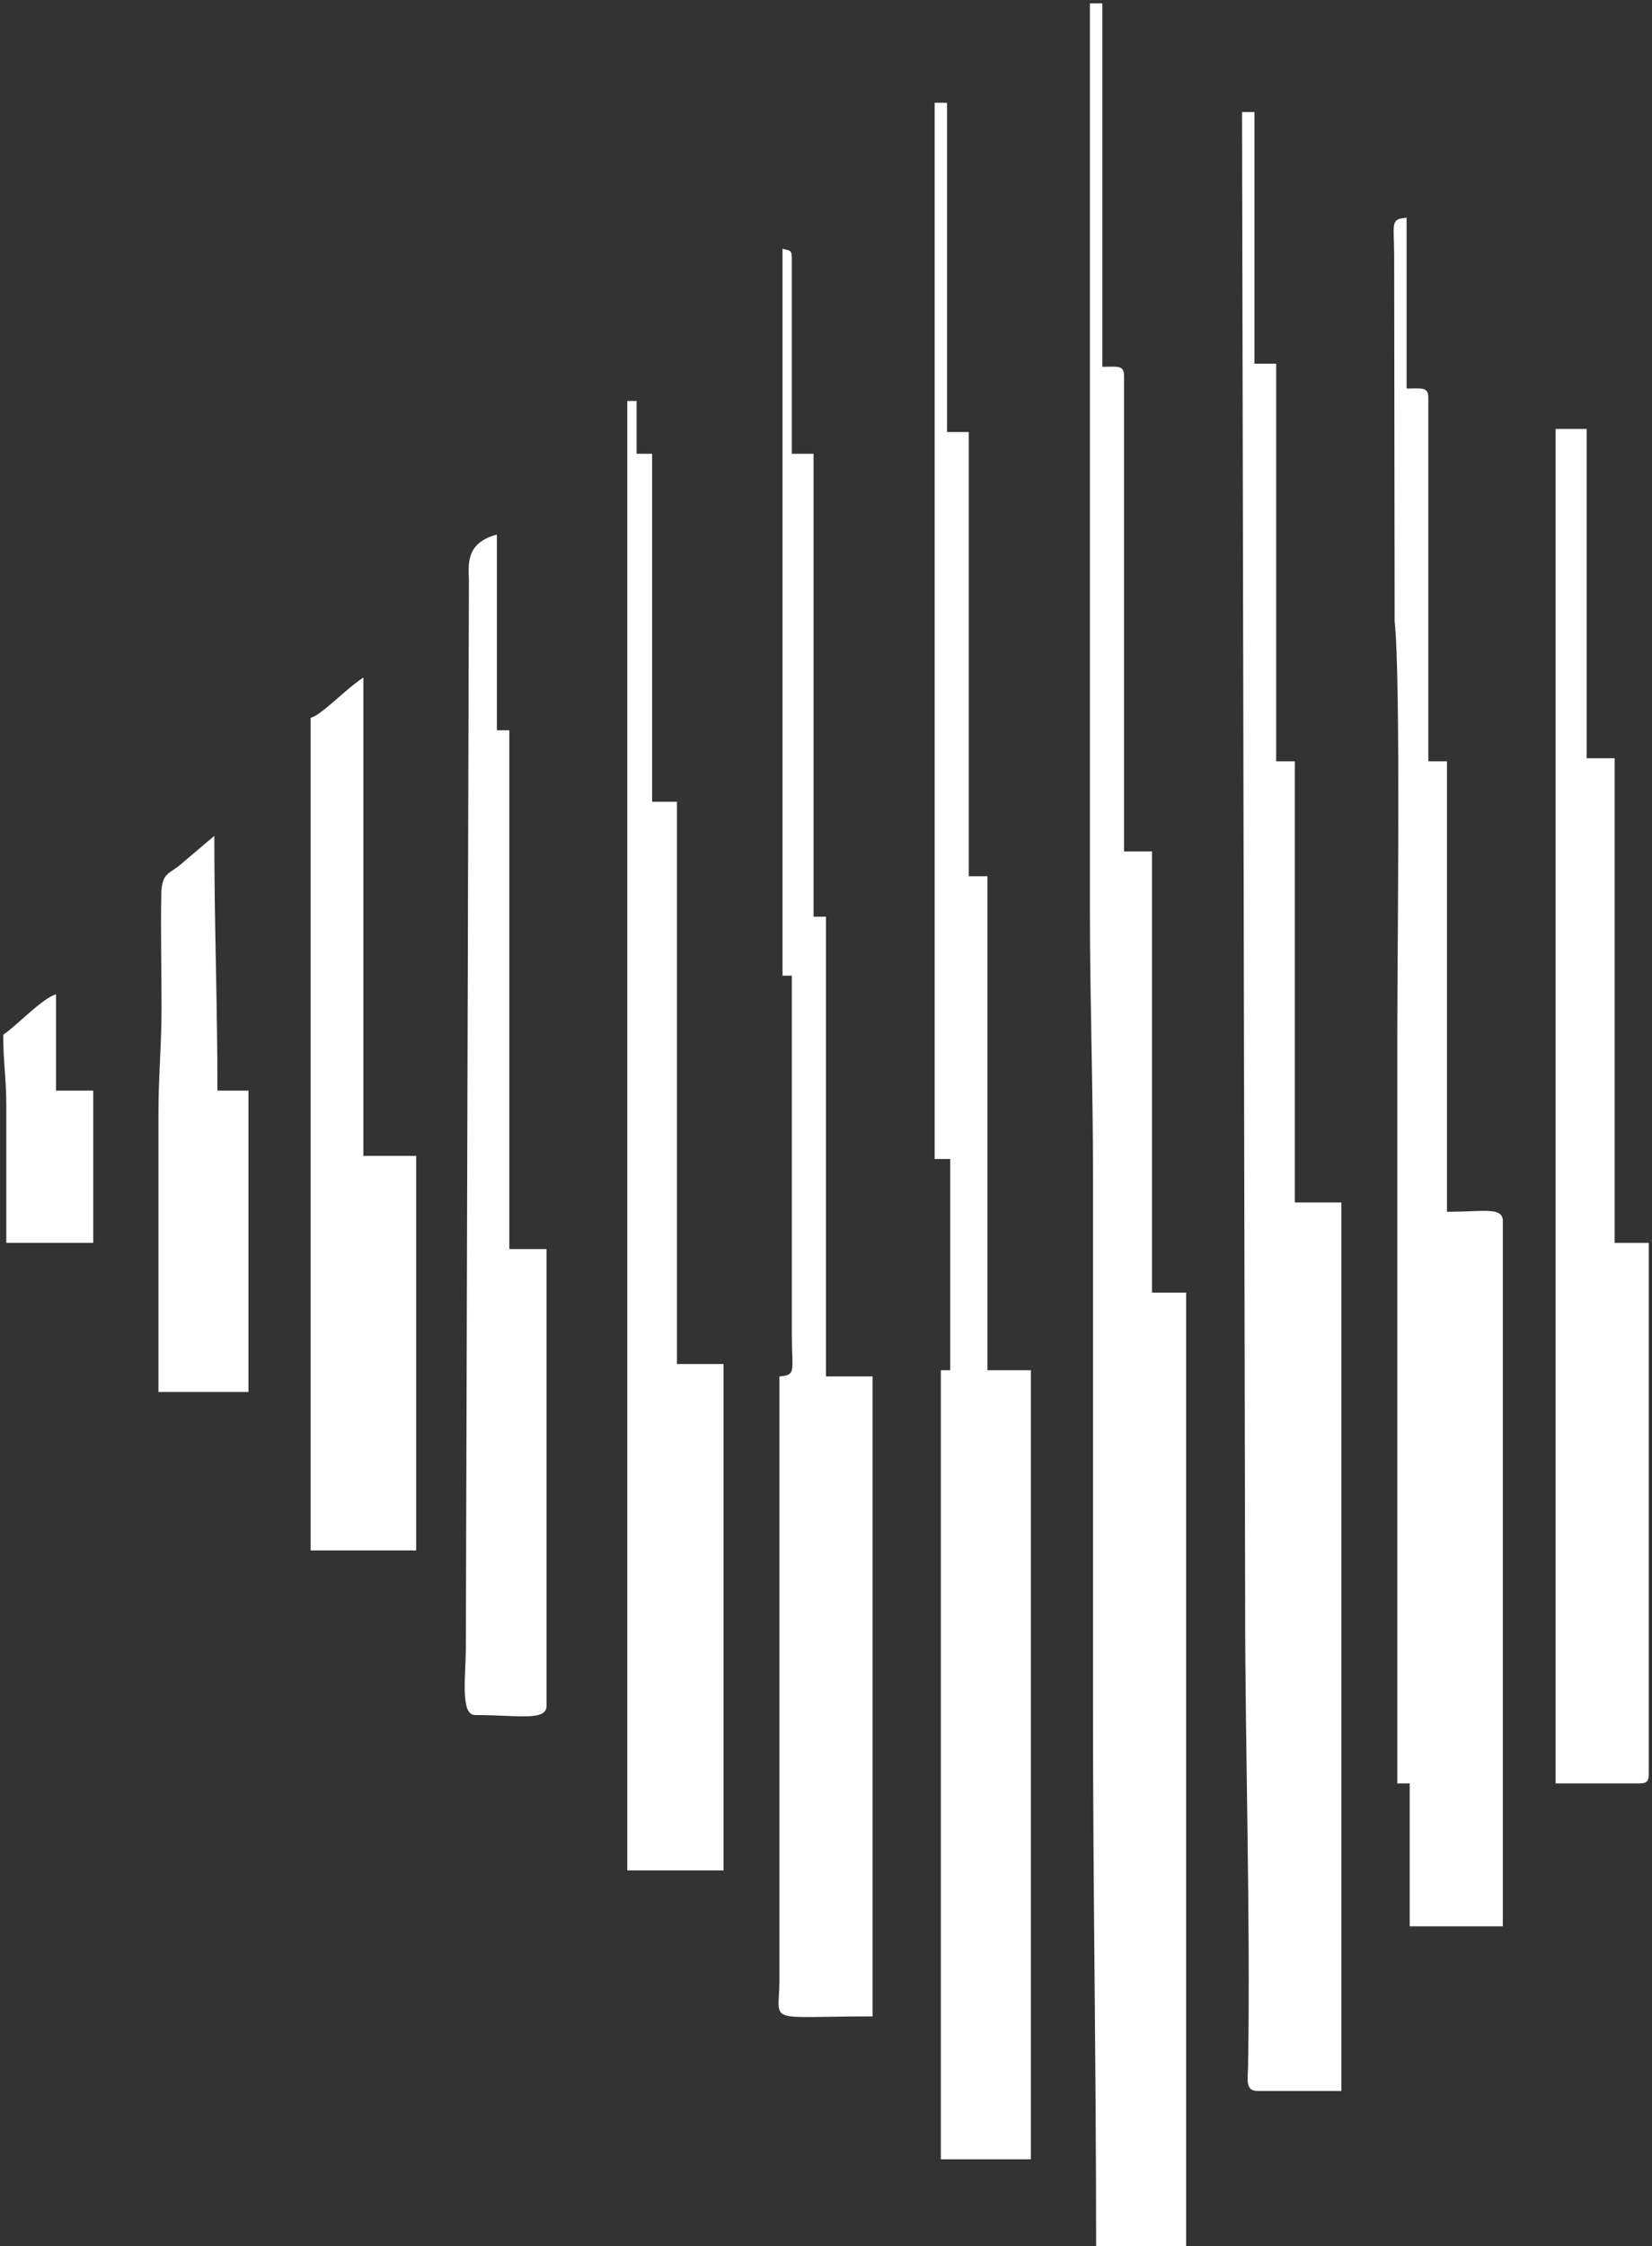 <svg width="156" height="212" viewBox="0 0 156 212" fill="none" xmlns="http://www.w3.org/2000/svg">
<rect x="0" y="0" width="156" height="212" fill="#333333" stroke="none"/>
<path fill-rule="evenodd" clip-rule="evenodd" d="M102.922 10.284V85.928C102.922 94.533 103.215 102.386 103.215 111.143C103.215 127.952 103.215 144.762 103.215 161.571C103.215 178.565 103.509 194.855 103.509 212H112.012V121.99H108.786V80.356H106.148V35.498C106.148 34.42 105.521 34.618 104.094 34.618V0.315H102.922V10.284Z" fill="white"/>
<path fill-rule="evenodd" clip-rule="evenodd" d="M118.753 197.34H126.669V113.486H122.271V71.853H120.511V34.324H118.46V10.576H117.287L117.581 151.309C117.581 165.806 118.089 180.445 117.857 195.011C117.836 196.256 117.566 197.34 118.753 197.34Z" fill="white"/>
<path fill-rule="evenodd" clip-rule="evenodd" d="M88.26 109.383H89.726V129.32H88.845V203.791H97.348V129.32H93.244V82.701H91.484V40.776H89.432V9.697H88.26V109.383Z" fill="white"/>
<path fill-rule="evenodd" clip-rule="evenodd" d="M131.947 97.948V168.313H133.12V181.8H141.915V115.246C141.915 113.87 140.114 114.365 136.637 114.365V71.853H134.878V37.55C134.878 36.472 134.253 36.671 132.826 36.671V20.545C131.273 20.675 131.635 21.063 131.652 24.063L131.696 58.618C132.288 63.888 131.947 90.464 131.947 97.949V97.948Z" fill="white"/>
<path fill-rule="evenodd" clip-rule="evenodd" d="M73.895 92.083H74.774V126.094C74.785 129.431 75.217 129.771 73.601 129.906L73.598 187.081C73.56 191.094 72.228 190.303 82.397 190.303V129.906H77.998V86.514H76.826V42.829H74.772V24.358C74.772 23.547 74.547 23.653 73.893 23.479V92.087L73.895 92.083Z" fill="white"/>
<path fill-rule="evenodd" clip-rule="evenodd" d="M146.9 168.315H154.816C155.492 168.315 155.697 168.111 155.697 167.436V117.299H152.471V71.561H149.833V40.482H146.9V168.313V168.315Z" fill="white"/>
<path fill-rule="evenodd" clip-rule="evenodd" d="M59.234 176.525H68.323V128.733H63.925V75.666H61.58V42.827H60.113V37.843H59.234V176.525Z" fill="white"/>
<path fill-rule="evenodd" clip-rule="evenodd" d="M29.33 67.75V146.326H39.299V109.091H34.314V63.94C32.48 65.169 30.384 67.47 29.33 67.751V67.75Z" fill="white"/>
<path fill-rule="evenodd" clip-rule="evenodd" d="M44.869 161.863C48.92 161.863 51.613 162.474 51.613 160.984V117.885H48.095V68.921H46.922V50.45C43.884 51.261 44.262 53.36 44.279 54.843L43.99 155.413C43.99 158.186 43.43 161.863 44.869 161.863Z" fill="white"/>
<path fill-rule="evenodd" clip-rule="evenodd" d="M14.961 116.127V131.372H23.464V102.932H20.532C20.532 94.75 20.238 87.253 20.238 78.89L17.38 81.309C16.056 82.565 15.272 82.18 15.229 84.436C15.165 87.917 15.253 91.518 15.255 95.016C15.256 98.694 14.961 101.458 14.961 105.278C14.961 108.894 14.961 112.511 14.961 116.127Z" fill="white"/>
<path fill-rule="evenodd" clip-rule="evenodd" d="M0.303 97.654C0.303 100.271 0.596 101.731 0.596 104.398V117.299H8.806V102.933H5.288V93.844C4.035 94.179 1.557 96.816 0.304 97.656L0.303 97.654Z" fill="white"/>
</svg>
